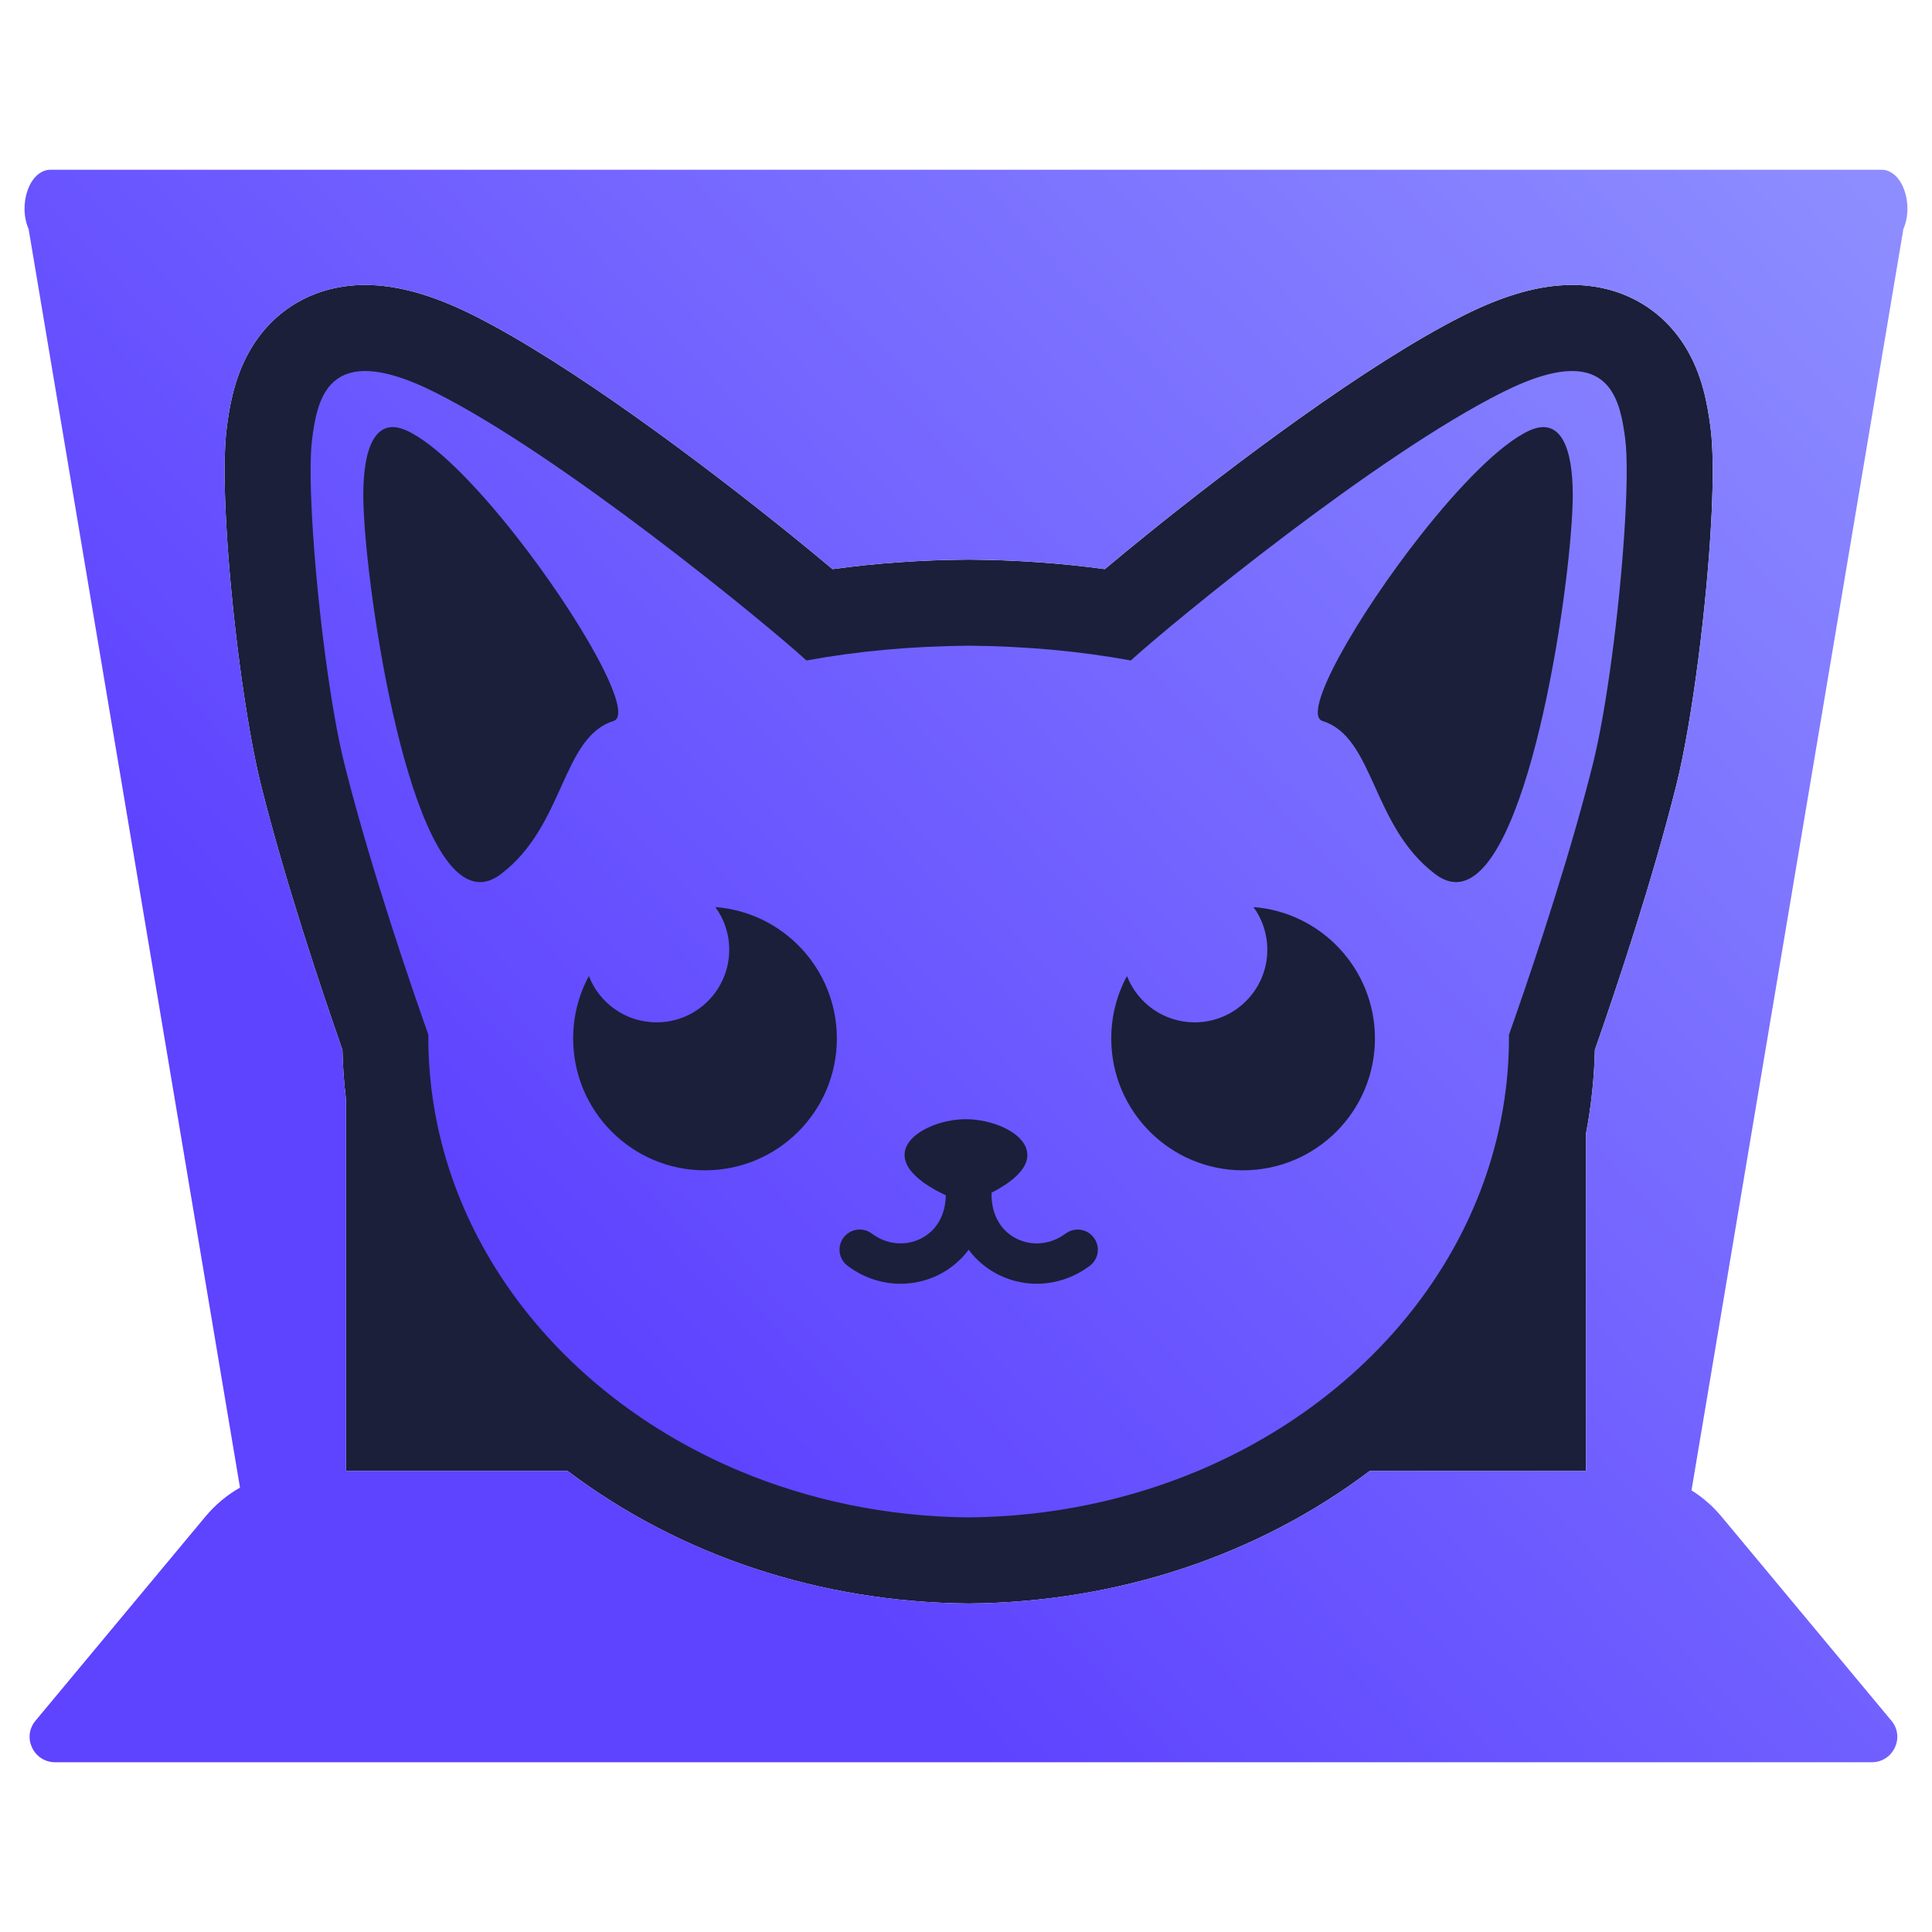 <?xml version="1.0" encoding="UTF-8"?>
<svg id="Ebene_9" xmlns="http://www.w3.org/2000/svg" xmlns:xlink="http://www.w3.org/1999/xlink" viewBox="0 0 1080 1080">
  <defs>
    <style>
      .cls-1 {
        fill: #1b1f3a;
      }

      .cls-2 {
        fill: url(#Unbenannter_Verlauf_23-2);
      }

      .cls-3 {
        fill: url(#Unbenannter_Verlauf_23);
      }
    </style>
    <linearGradient id="Unbenannter_Verlauf_23" data-name="Unbenannter Verlauf 23" x1="97.13" y1="951.65" x2="1024.95" y2="85.33" gradientUnits="userSpaceOnUse">
      <stop offset=".24" stop-color="#5e43ff"/>
      <stop offset="1" stop-color="#8d8dff"/>
    </linearGradient>
    <linearGradient id="Unbenannter_Verlauf_23-2" data-name="Unbenannter Verlauf 23" x1="41.48" y1="892.06" x2="969.3" y2="25.74" xlink:href="#Unbenannter_Verlauf_23"/>
  </defs>
  <path class="cls-1" d="M956.18,238.77c-1.81-13.61-4.58-28.13-12.46-42.15-.75-1.34-1.54-2.64-2.34-3.89-13.66-21.32-36.2-33.45-62.53-33.45-17.89,0-37.64,5.53-60.4,16.9-54.26,27.17-129.85,84.28-177.69,122.93-8.74,7.06-16.55,13.49-23.14,19.04-24.32-3.34-49.71-5.12-75.75-5.32h-.73c-26.05.2-51.44,1.98-75.76,5.32-6.59-5.54-14.39-11.97-23.12-19.04-47.85-38.66-123.44-95.76-177.71-122.93-22.73-11.37-42.51-16.9-60.4-16.9-27.07,0-50.16,12.82-63.68,35.31-.4.67-.8,1.34-1.19,2.04-8.99,15.94-11.26,32.98-12.48,42.15-1.62,12.16-1.58,31.37-.36,53.57,2.65,49,10.94,112.51,19.44,146.45,13.31,53.24,33.26,112.95,45.54,148.08.22,9.24.88,18.42,1.98,27.52v207.89h123.92c62.62,47.25,141.03,73.36,223.77,74.07h.81c82.73-.71,161.16-26.82,223.76-74.07h120.95v-188.73c2.93-15.34,4.58-30.91,4.95-46.68,12.29-35.13,32.24-94.84,45.55-148.08,8.76-35.04,17.33-101.68,19.68-151.25.95-20.17.89-37.51-.61-48.77Z"/>
  <g>
    <path class="cls-3" d="M1051.7,94.89H28.3c-11.85,0-18.3,19.4-12.31,33.12h0s118.17,703.57,118.17,703.57c-7.27,4.14-13.83,9.6-19.31,16.17l-95.01,114.15c-7.7,9.24-1.05,23.21,11.05,23.21h1015.38c12.11,0,18.74-13.97,11.05-23.21l-95.01-114.15c-4.81-5.79-10.48-10.7-16.75-14.63l118.44-705.11c5.99-13.72-.46-33.13-12.31-33.13ZM956.79,287.54c-2.34,49.57-10.91,116.21-19.68,151.25-13.31,53.24-33.26,112.95-45.55,148.08-.38,15.77-2.02,31.34-4.95,46.68v188.73h-120.95c-62.6,47.25-141.03,73.36-223.76,74.07h-.81c-82.74-.71-161.16-26.82-223.77-74.07h-123.92v-207.89c-1.1-9.1-1.76-18.28-1.98-27.52-12.28-35.13-32.22-94.84-45.54-148.08-8.5-33.94-16.79-97.45-19.44-146.45-1.21-22.2-1.26-41.42.36-53.57,1.21-9.17,3.49-26.21,12.48-42.15.39-.7.78-1.37,1.19-2.04,13.52-22.48,36.6-35.31,63.68-35.31,17.89,0,37.67,5.53,60.4,16.9,54.27,27.17,129.85,84.28,177.71,122.93,8.74,7.06,16.54,13.49,23.12,19.04,24.32-3.34,49.71-5.12,75.76-5.32h.73c26.04.2,51.43,1.98,75.75,5.32,6.59-5.54,14.4-11.97,23.14-19.04,47.84-38.66,123.44-95.76,177.69-122.93,22.76-11.37,42.51-16.9,60.4-16.9,26.33,0,48.87,12.13,62.53,33.45.81,1.26,1.59,2.55,2.34,3.89,7.88,14.01,10.65,28.54,12.46,42.15,1.51,11.26,1.56,28.61.61,48.77Z"/>
    <path class="cls-2" d="M908.48,245.13c-.67-5-1.48-10.49-3-15.73-3.35-11.69-10.2-21.99-26.64-21.99-9.42,0-21.98,3.38-38.85,11.82-35.33,17.67-81.16,49.63-121.19,79.88-40.48,30.62-75,59.48-86.68,70.1-28.62-5.26-59.06-8.01-90.63-8.26-31.58.25-62.02,3-90.64,8.26-11.67-10.62-46.19-39.48-86.68-70.1-40.02-30.26-85.85-62.21-121.17-79.88-16.87-8.44-29.43-11.82-38.87-11.82-17.56,0-24.16,11.74-27.28,24.39-1.12,4.49-1.77,9.1-2.34,13.33-1.41,10.51-1.06,30.45.54,53.98,2.85,42.63,9.74,96.99,17.5,128,.26,1.12.56,2.23.84,3.35,14.42,56.64,36.62,121.24,46.09,148.04-.01.42-.04.84-.04,1.27,0,106.98,71.12,199.37,174.01,242.52,38.87,16.29,82.24,25.55,128.04,25.94,45.79-.39,89.17-9.66,128.04-25.94,102.88-43.15,174-135.53,174-242.52,0-.43-.01-.85-.03-1.27,8.85-25.01,28.79-82.96,43.11-136.66,1.31-4.94,2.6-9.87,3.81-14.72,7.76-31.01,14.65-85.36,17.51-128,1.59-23.53,1.94-43.47.54-53.98ZM279.79,488.78c-42.52,31.89-69.79-120.55-75.57-189.67-.75-9.11-1.14-16.79-1.14-22.4,0-25.75,6.48-43.97,24.07-36.1,16.26,7.3,39.41,31.2,60.91,58.5,35.73,45.35,67,100.13,54.89,103.94-29.12,9.13-27.2,58.77-63.16,85.73ZM394.1,654.22c-40.71,0-73.7-32.99-73.7-73.7,0-12.63,3.17-24.52,8.78-34.92,5.89,15.16,20.61,25.9,37.85,25.9,22.43,0,40.61-18.18,40.61-40.61,0-8.92-2.87-17.15-7.74-23.84,37.99,2.94,67.91,34.72,67.91,73.46,0,40.71-33,73.7-73.7,73.7ZM609.18,707.61c-8.85,6.64-19.24,10.02-29.66,10.02-7.28,0-14.6-1.67-21.37-5.05-6.74-3.38-12.35-8.16-16.66-13.97-4.33,5.81-9.94,10.59-16.66,13.97-6.77,3.38-14.08,5.05-21.38,5.05-10.41,0-20.79-3.38-29.64-10.02-4.98-3.74-6-10.82-2.26-15.78,3.73-4.98,10.8-6,15.8-2.26,8.15,6.13,18.64,7.2,27.39,2.83,8.76-4.38,13.83-13.2,13.96-24.23-1.06-.49-2.07-.99-3.03-1.48-.96-.5-1.9-.99-2.78-1.49-.45-.24-.88-.47-1.3-.74-1.7-.99-3.25-1.97-4.65-2.94-.71-.49-1.37-.96-1.98-1.47-1.27-.96-2.39-1.94-3.36-2.89-.49-.47-.95-.94-1.37-1.42-.24-.24-.43-.46-.61-.71-.24-.28-.46-.56-.7-.84-.31-.42-.61-.84-.87-1.24-.31-.46-.56-.92-.81-1.35v-.04c-.6-1.13-1.03-2.25-1.28-3.34-.06-.22-.1-.43-.14-.66-.08-.43-.13-.88-.14-1.3-.24-3.88,1.62-7.41,4.77-10.42,6.56-6.24,18.73-10.19,29.53-10.19s22.98,3.95,29.53,10.19c3.14,3,4.98,6.52,4.77,10.4,0,.17-.01.33-.04.52,0,.04,0,.08-.01.13,0,.18-.03.36-.07.56-.06.4-.14.82-.28,1.24-.06.21-.11.4-.18.61-.06.21-.13.42-.22.63-.07.21-.17.42-.25.63-.08.21-.18.42-.31.64-.31.64-.68,1.28-1.13,1.94-.28.43-.6.87-.95,1.3-.15.21-.32.45-.53.67-.93,1.12-2.04,2.22-3.33,3.35-.25.22-.52.45-.8.68-.56.45-1.12.89-1.74,1.37-.89.67-1.88,1.37-2.94,2.05-.71.46-1.44.92-2.22,1.38-.38.25-.77.47-1.17.7-.42.24-.82.46-1.24.7s-.84.47-1.3.7c-.43.25-.88.47-1.33.7h0c.03.36.04.68.04,1.03,0,11.22,5.08,20.21,13.96,24.65,8.75,4.37,19.24,3.29,27.41-2.83,4.97-3.73,12.06-2.72,15.78,2.26,3.75,4.97,2.72,12.04-2.25,15.78ZM694.9,654.22c-40.71,0-73.7-32.99-73.7-73.7,0-12.63,3.17-24.52,8.78-34.92,5.89,15.16,20.61,25.9,37.85,25.9,22.43,0,40.61-18.18,40.61-40.61,0-8.92-2.87-17.15-7.75-23.84,37.99,2.94,67.91,34.72,67.91,73.46,0,40.71-33,73.7-73.7,73.7ZM878.04,299.11c-5.76,69.12-33.03,221.56-75.55,189.67-35.96-26.96-34.04-76.6-63.18-85.73-12.1-3.81,19.16-58.58,54.9-103.94,21.52-27.3,44.64-51.2,60.91-58.5,17.6-7.87,24.06,10.35,24.06,36.1,0,5.61-.39,13.29-1.14,22.4Z"/>
  </g>
</svg>